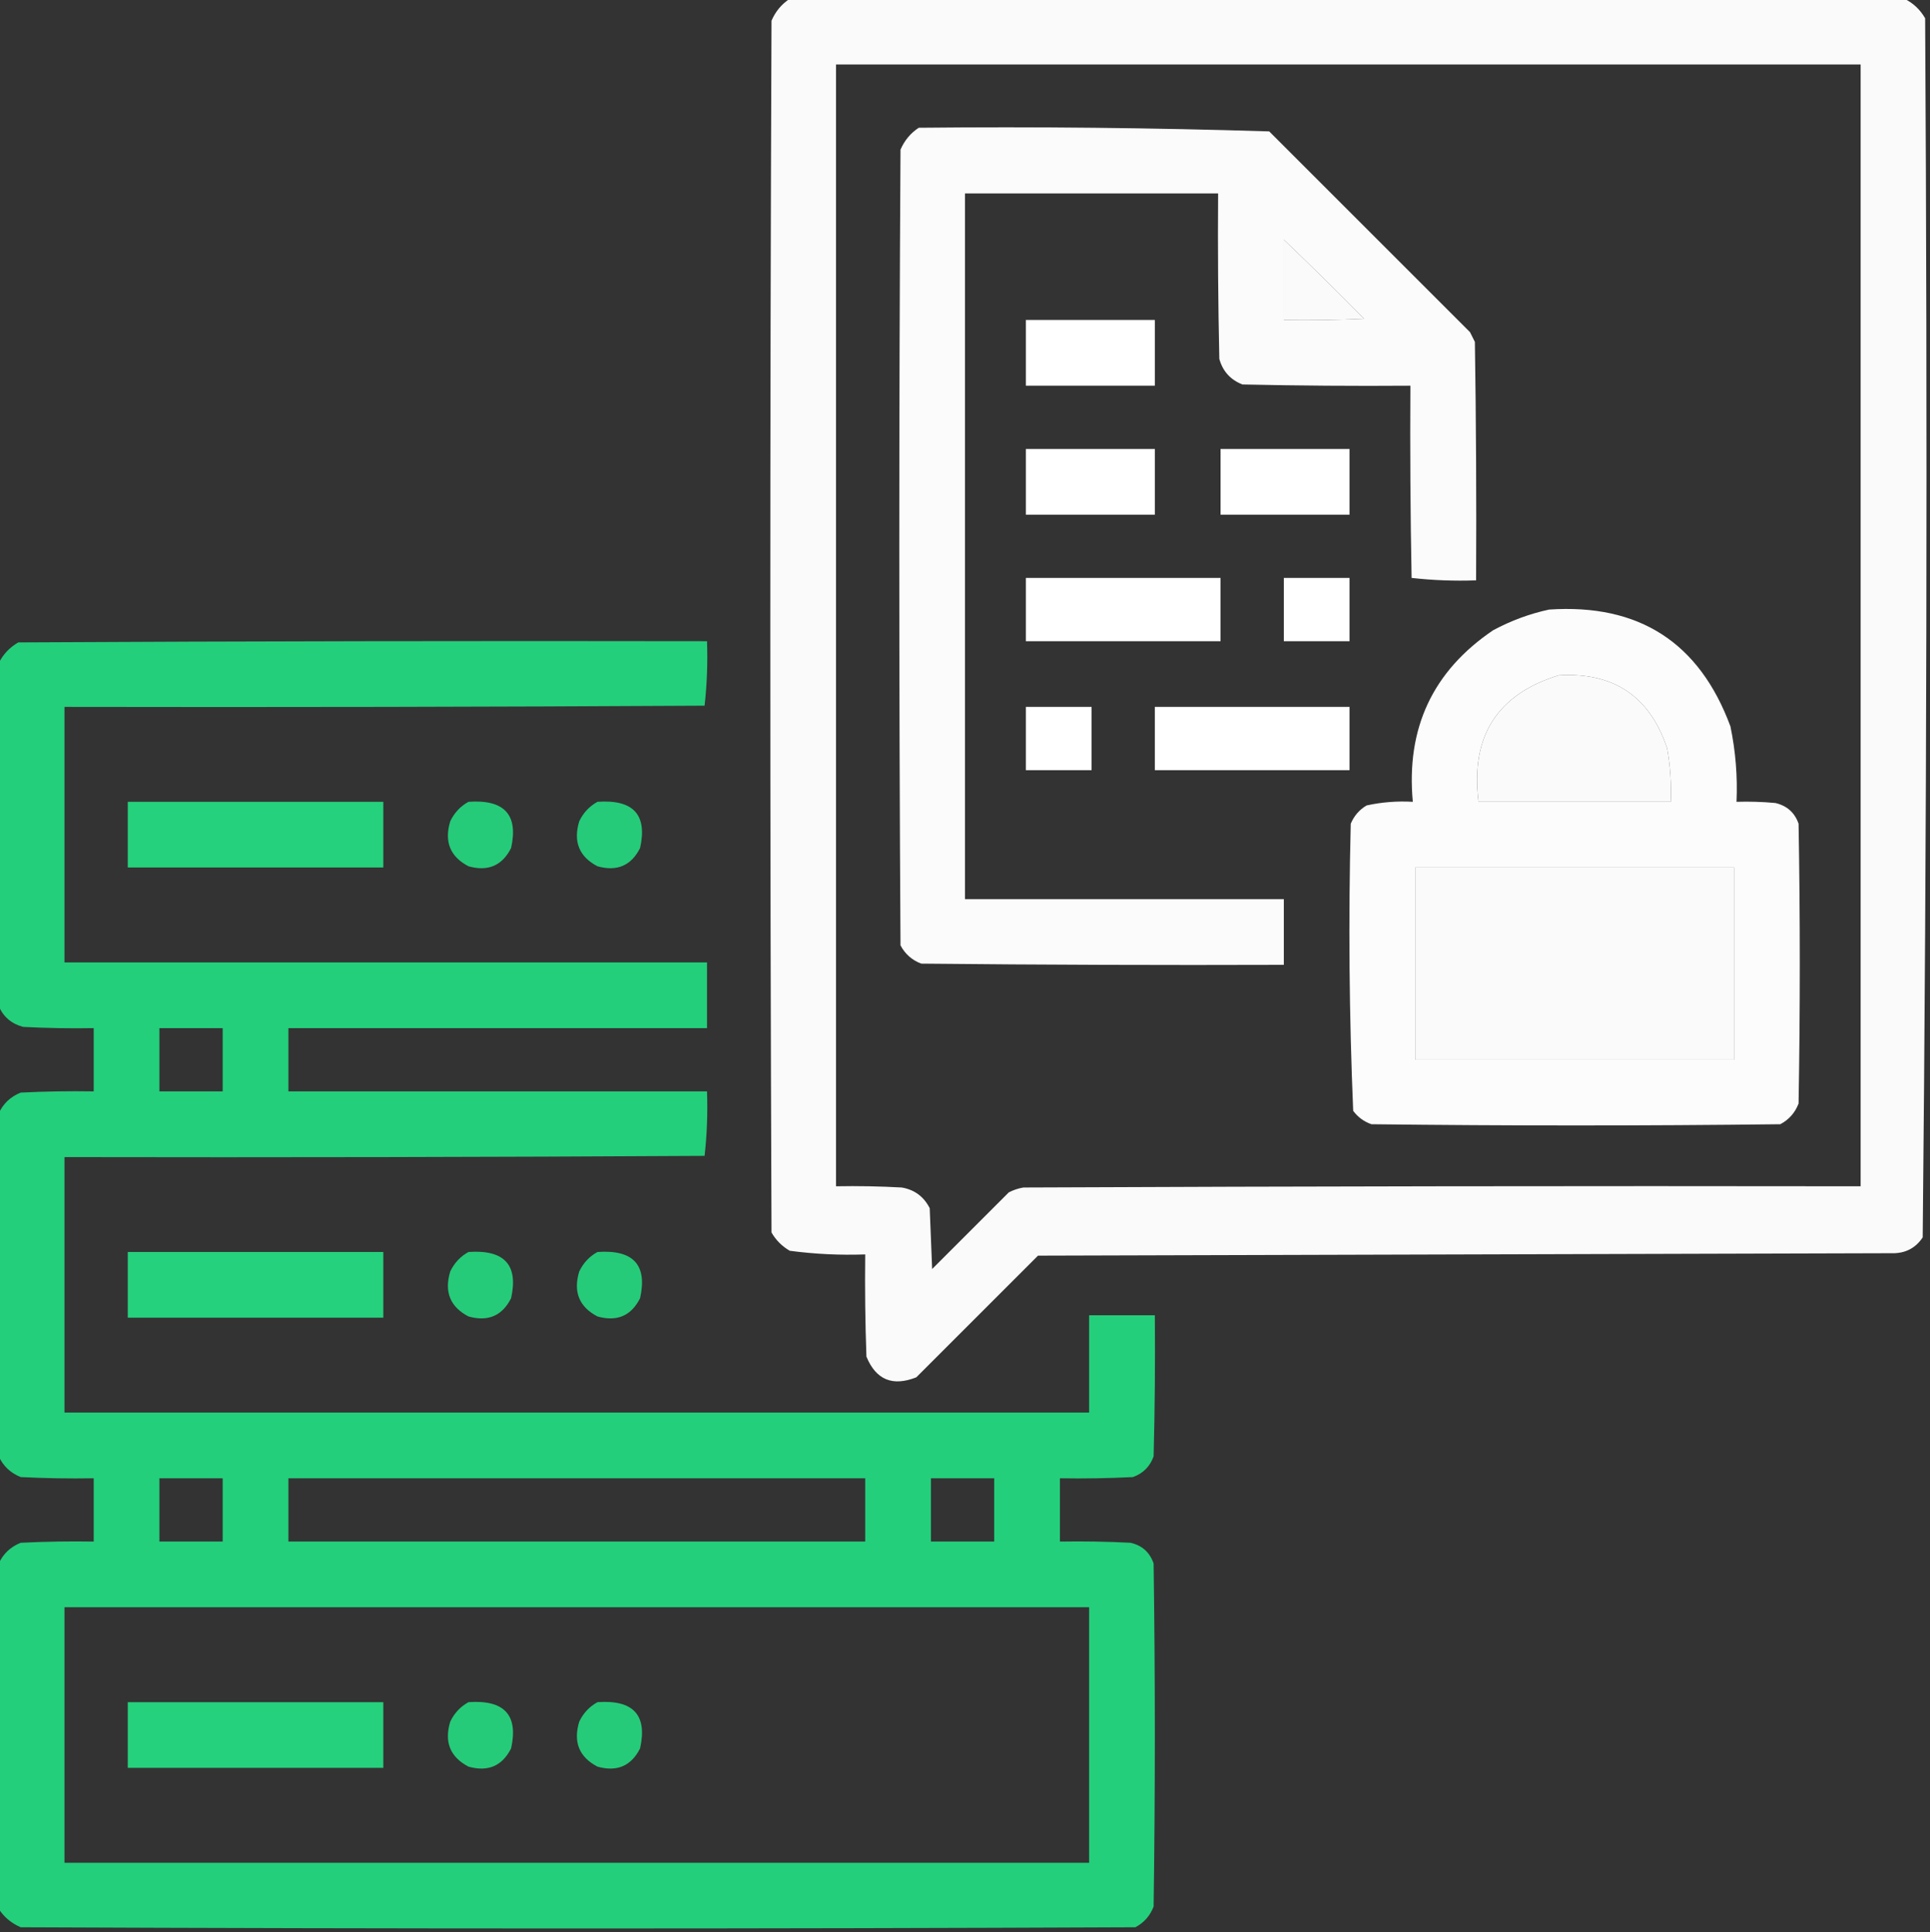 <?xml version="1.0" encoding="UTF-8"?>
<!DOCTYPE svg PUBLIC "-//W3C//DTD SVG 1.1//EN" "http://www.w3.org/Graphics/SVG/1.1/DTD/svg11.dtd">
<svg xmlns="http://www.w3.org/2000/svg" version="1.1" width="793px" height="794px" style="shape-rendering:geometricPrecision; text-rendering:geometricPrecision; image-rendering:optimizeQuality; fill-rule:evenodd; clip-rule:evenodd" xmlns:xlink="http://www.w3.org/1999/xlink">
<rect width="100%" height="100%" fill="#333333" stroke="none"/>
<g><path style="opacity:0.975" fill="#fefffe" d="M 324.5,-0.5 C 477.167,-0.5 629.833,-0.5 782.5,-0.5C 786.093,1.256 788.926,3.923 791,7.5C 791.996,174.555 791.663,341.555 790,508.5C 787.261,512.619 783.427,514.786 778.5,515C 661.167,515.333 543.833,515.667 426.5,516C 409.833,532.667 393.167,549.333 376.5,566C 366.747,569.867 359.913,567.033 356,557.5C 355.5,543.504 355.333,529.504 355.5,515.5C 345.111,515.87 334.777,515.37 324.5,514C 321.333,512.167 318.833,509.667 317,506.5C 316.333,340.5 316.333,174.5 317,8.5C 318.642,4.7 321.142,1.7 324.5,-0.5 Z M 343.5,26.5 C 483.833,26.5 624.167,26.5 764.5,26.5C 764.5,180.167 764.5,333.833 764.5,487.5C 649.833,487.333 535.166,487.5 420.5,488C 418.392,488.36 416.392,489.027 414.5,490C 404,500.5 393.5,511 383,521.5C 382.667,513.167 382.333,504.833 382,496.5C 379.571,491.734 375.737,488.9 370.5,488C 361.506,487.5 352.506,487.334 343.5,487.5C 343.5,333.833 343.5,180.167 343.5,26.5 Z M 527.5,98.5 C 538.632,109.131 549.632,119.965 560.5,131C 549.505,131.5 538.505,131.667 527.5,131.5C 527.5,120.5 527.5,109.5 527.5,98.5 Z M 640.5,277.5 C 663.048,276.183 677.882,286.183 685,307.5C 686.3,314.771 686.8,322.104 686.5,329.5C 660.167,329.5 633.833,329.5 607.5,329.5C 604.118,302.627 615.118,285.294 640.5,277.5 Z M 581.5,356.5 C 625.167,356.5 668.833,356.5 712.5,356.5C 712.5,382.833 712.5,409.167 712.5,435.5C 668.833,435.5 625.167,435.5 581.5,435.5C 581.5,409.167 581.5,382.833 581.5,356.5 Z"/></g>
<g><path style="opacity:0.977" fill="#fefffe" d="M 377.5,52.5 C 425.56,52.014 473.56,52.514 521.5,54C 549,81.5 576.5,109 604,136.5C 604.667,137.833 605.333,139.167 606,140.5C 606.5,173.165 606.667,205.832 606.5,238.5C 597.582,238.817 588.749,238.484 580,237.5C 579.5,211.169 579.333,184.835 579.5,158.5C 556.498,158.667 533.498,158.5 510.5,158C 505.572,156.073 502.406,152.573 501,147.5C 500.5,124.836 500.333,102.169 500.5,79.5C 465.833,79.5 431.167,79.5 396.5,79.5C 396.5,176.167 396.5,272.833 396.5,369.5C 440.167,369.5 483.833,369.5 527.5,369.5C 527.5,378.5 527.5,387.5 527.5,396.5C 477.832,396.667 428.166,396.5 378.5,396C 374.725,394.558 371.892,392.058 370,388.5C 369.333,279.5 369.333,170.5 370,61.5C 371.642,57.7 374.142,54.7 377.5,52.5 Z M 527.5,98.5 C 527.5,109.5 527.5,120.5 527.5,131.5C 538.505,131.667 549.505,131.5 560.5,131C 549.632,119.965 538.632,109.131 527.5,98.5 Z"/></g>
<g><path style="opacity:1" fill="#fefffe" d="M 421.5,131.5 C 439.167,131.5 456.833,131.5 474.5,131.5C 474.5,140.5 474.5,149.5 474.5,158.5C 456.833,158.5 439.167,158.5 421.5,158.5C 421.5,149.5 421.5,140.5 421.5,131.5 Z"/></g>
<g><path style="opacity:1" fill="#fefffe" d="M 421.5,184.5 C 439.167,184.5 456.833,184.5 474.5,184.5C 474.5,193.5 474.5,202.5 474.5,211.5C 456.833,211.5 439.167,211.5 421.5,211.5C 421.5,202.5 421.5,193.5 421.5,184.5 Z"/></g>
<g><path style="opacity:1" fill="#fefffe" d="M 501.5,184.5 C 519.167,184.5 536.833,184.5 554.5,184.5C 554.5,193.5 554.5,202.5 554.5,211.5C 536.833,211.5 519.167,211.5 501.5,211.5C 501.5,202.5 501.5,193.5 501.5,184.5 Z"/></g>
<g><path style="opacity:1" fill="#fefffe" d="M 421.5,237.5 C 448.167,237.5 474.833,237.5 501.5,237.5C 501.5,246.167 501.5,254.833 501.5,263.5C 474.833,263.5 448.167,263.5 421.5,263.5C 421.5,254.833 421.5,246.167 421.5,237.5 Z"/></g>
<g><path style="opacity:1" fill="#fefffe" d="M 527.5,237.5 C 536.5,237.5 545.5,237.5 554.5,237.5C 554.5,246.167 554.5,254.833 554.5,263.5C 545.5,263.5 536.5,263.5 527.5,263.5C 527.5,254.833 527.5,246.167 527.5,237.5 Z"/></g>
<g><path style="opacity:0.981" fill="#fefffe" d="M 636.5,250.5 C 673.414,248.026 698.248,264.026 711,298.5C 713.128,308.717 713.961,319.05 713.5,329.5C 718.844,329.334 724.177,329.501 729.5,330C 734.245,331.115 737.412,333.948 739,338.5C 739.667,376.833 739.667,415.167 739,453.5C 737.558,457.275 735.058,460.108 731.5,462C 675.5,462.667 619.5,462.667 563.5,462C 560.438,460.939 557.938,459.106 556,456.5C 554.346,417.251 554.012,377.918 555,338.5C 556.36,335.265 558.527,332.765 561.5,331C 567.742,329.63 574.075,329.13 580.5,329.5C 577.689,299.3 588.689,275.8 613.5,259C 620.88,255.044 628.547,252.211 636.5,250.5 Z M 640.5,277.5 C 615.118,285.294 604.118,302.627 607.5,329.5C 633.833,329.5 660.167,329.5 686.5,329.5C 686.8,322.104 686.3,314.771 685,307.5C 677.882,286.183 663.048,276.183 640.5,277.5 Z M 581.5,356.5 C 581.5,382.833 581.5,409.167 581.5,435.5C 625.167,435.5 668.833,435.5 712.5,435.5C 712.5,409.167 712.5,382.833 712.5,356.5C 668.833,356.5 625.167,356.5 581.5,356.5 Z"/></g>
<g><path style="opacity:0.993" fill="#24d07c" d="M -0.5,784.5 C -0.5,737.167 -0.5,689.833 -0.5,642.5C 1.315,638.521 4.315,635.688 8.5,634C 18.494,633.5 28.494,633.334 38.5,633.5C 38.5,624.833 38.5,616.167 38.5,607.5C 28.494,607.666 18.494,607.5 8.5,607C 4.315,605.312 1.315,602.479 -0.5,598.5C -0.5,551.5 -0.5,504.5 -0.5,457.5C 1.315,453.521 4.315,450.688 8.5,449C 18.494,448.5 28.494,448.334 38.5,448.5C 38.5,439.833 38.5,431.167 38.5,422.5C 28.828,422.666 19.161,422.5 9.5,422C 4.745,420.739 1.412,417.905 -0.5,413.5C -0.5,366.5 -0.5,319.5 -0.5,272.5C 1.256,268.907 3.923,266.074 7.5,264C 101.833,263.5 196.166,263.333 290.5,263.5C 290.817,272.418 290.484,281.251 289.5,290C 201.834,290.5 114.167,290.667 26.5,290.5C 26.5,325.5 26.5,360.5 26.5,395.5C 114.5,395.5 202.5,395.5 290.5,395.5C 290.5,404.5 290.5,413.5 290.5,422.5C 233.167,422.5 175.833,422.5 118.5,422.5C 118.5,431.167 118.5,439.833 118.5,448.5C 175.833,448.5 233.167,448.5 290.5,448.5C 290.817,457.418 290.484,466.251 289.5,475C 201.834,475.5 114.167,475.667 26.5,475.5C 26.5,510.5 26.5,545.5 26.5,580.5C 166.833,580.5 307.167,580.5 447.5,580.5C 447.5,567.167 447.5,553.833 447.5,540.5C 456.5,540.5 465.5,540.5 474.5,540.5C 474.667,559.836 474.5,579.17 474,598.5C 472.5,602.667 469.667,605.5 465.5,607C 455.506,607.5 445.506,607.666 435.5,607.5C 435.5,616.167 435.5,624.833 435.5,633.5C 445.172,633.334 454.839,633.5 464.5,634C 469.235,635.068 472.402,637.901 474,642.5C 474.667,689.5 474.667,736.5 474,783.5C 472.558,787.275 470.058,790.108 466.5,792C 313.833,792.667 161.167,792.667 8.5,792C 4.7,790.358 1.7,787.858 -0.5,784.5 Z M 65.5,422.5 C 74.167,422.5 82.833,422.5 91.5,422.5C 91.5,431.167 91.5,439.833 91.5,448.5C 82.833,448.5 74.167,448.5 65.5,448.5C 65.5,439.833 65.5,431.167 65.5,422.5 Z M 65.5,607.5 C 74.167,607.5 82.833,607.5 91.5,607.5C 91.5,616.167 91.5,624.833 91.5,633.5C 82.833,633.5 74.167,633.5 65.5,633.5C 65.5,624.833 65.5,616.167 65.5,607.5 Z M 118.5,607.5 C 197.5,607.5 276.5,607.5 355.5,607.5C 355.5,616.167 355.5,624.833 355.5,633.5C 276.5,633.5 197.5,633.5 118.5,633.5C 118.5,624.833 118.5,616.167 118.5,607.5 Z M 382.5,607.5 C 391.167,607.5 399.833,607.5 408.5,607.5C 408.5,616.167 408.5,624.833 408.5,633.5C 399.833,633.5 391.167,633.5 382.5,633.5C 382.5,624.833 382.5,616.167 382.5,607.5 Z M 26.5,660.5 C 166.833,660.5 307.167,660.5 447.5,660.5C 447.5,695.5 447.5,730.5 447.5,765.5C 307.167,765.5 166.833,765.5 26.5,765.5C 26.5,730.5 26.5,695.5 26.5,660.5 Z"/></g>
<g><path style="opacity:1" fill="#fefffe" d="M 421.5,290.5 C 430.5,290.5 439.5,290.5 448.5,290.5C 448.5,299.167 448.5,307.833 448.5,316.5C 439.5,316.5 430.5,316.5 421.5,316.5C 421.5,307.833 421.5,299.167 421.5,290.5 Z"/></g>
<g><path style="opacity:1" fill="#fefffe" d="M 474.5,290.5 C 501.167,290.5 527.833,290.5 554.5,290.5C 554.5,299.167 554.5,307.833 554.5,316.5C 527.833,316.5 501.167,316.5 474.5,316.5C 474.5,307.833 474.5,299.167 474.5,290.5 Z"/></g>
<g><path style="opacity:1" fill="#25d17c" d="M 52.5,329.5 C 87.5,329.5 122.5,329.5 157.5,329.5C 157.5,338.5 157.5,347.5 157.5,356.5C 122.5,356.5 87.5,356.5 52.5,356.5C 52.5,347.5 52.5,338.5 52.5,329.5 Z"/></g>
<g><path style="opacity:0.97" fill="#25d07c" d="M 192.5,329.5 C 207.223,328.467 213.056,334.801 210,348.5C 206.345,355.738 200.512,358.238 192.5,356C 184.958,352.061 182.458,345.895 185,337.5C 186.69,333.979 189.19,331.312 192.5,329.5 Z"/></g>
<g><path style="opacity:0.97" fill="#25d07c" d="M 245.5,329.5 C 260.223,328.467 266.056,334.801 263,348.5C 259.345,355.738 253.512,358.238 245.5,356C 237.958,352.061 235.458,345.895 238,337.5C 239.69,333.979 242.19,331.312 245.5,329.5 Z"/></g>
<g><path style="opacity:1" fill="#25d17c" d="M 52.5,514.5 C 87.5,514.5 122.5,514.5 157.5,514.5C 157.5,523.5 157.5,532.5 157.5,541.5C 122.5,541.5 87.5,541.5 52.5,541.5C 52.5,532.5 52.5,523.5 52.5,514.5 Z"/></g>
<g><path style="opacity:0.97" fill="#25d07c" d="M 192.5,514.5 C 207.223,513.467 213.056,519.801 210,533.5C 206.345,540.738 200.512,543.238 192.5,541C 184.958,537.061 182.458,530.895 185,522.5C 186.69,518.979 189.19,516.312 192.5,514.5 Z"/></g>
<g><path style="opacity:0.97" fill="#25d07c" d="M 245.5,514.5 C 260.223,513.467 266.056,519.801 263,533.5C 259.345,540.738 253.512,543.238 245.5,541C 237.958,537.061 235.458,530.895 238,522.5C 239.69,518.979 242.19,516.312 245.5,514.5 Z"/></g>
<g><path style="opacity:1" fill="#25d17c" d="M 52.5,699.5 C 87.5,699.5 122.5,699.5 157.5,699.5C 157.5,708.5 157.5,717.5 157.5,726.5C 122.5,726.5 87.5,726.5 52.5,726.5C 52.5,717.5 52.5,708.5 52.5,699.5 Z"/></g>
<g><path style="opacity:0.97" fill="#25d07c" d="M 192.5,699.5 C 207.223,698.467 213.056,704.801 210,718.5C 206.345,725.738 200.512,728.238 192.5,726C 184.958,722.061 182.458,715.895 185,707.5C 186.69,703.979 189.19,701.312 192.5,699.5 Z"/></g>
<g><path style="opacity:0.97" fill="#25d07c" d="M 245.5,699.5 C 260.223,698.467 266.056,704.801 263,718.5C 259.345,725.738 253.512,728.238 245.5,726C 237.958,722.061 235.458,715.895 238,707.5C 239.69,703.979 242.19,701.312 245.5,699.5 Z"/></g>
</svg>
